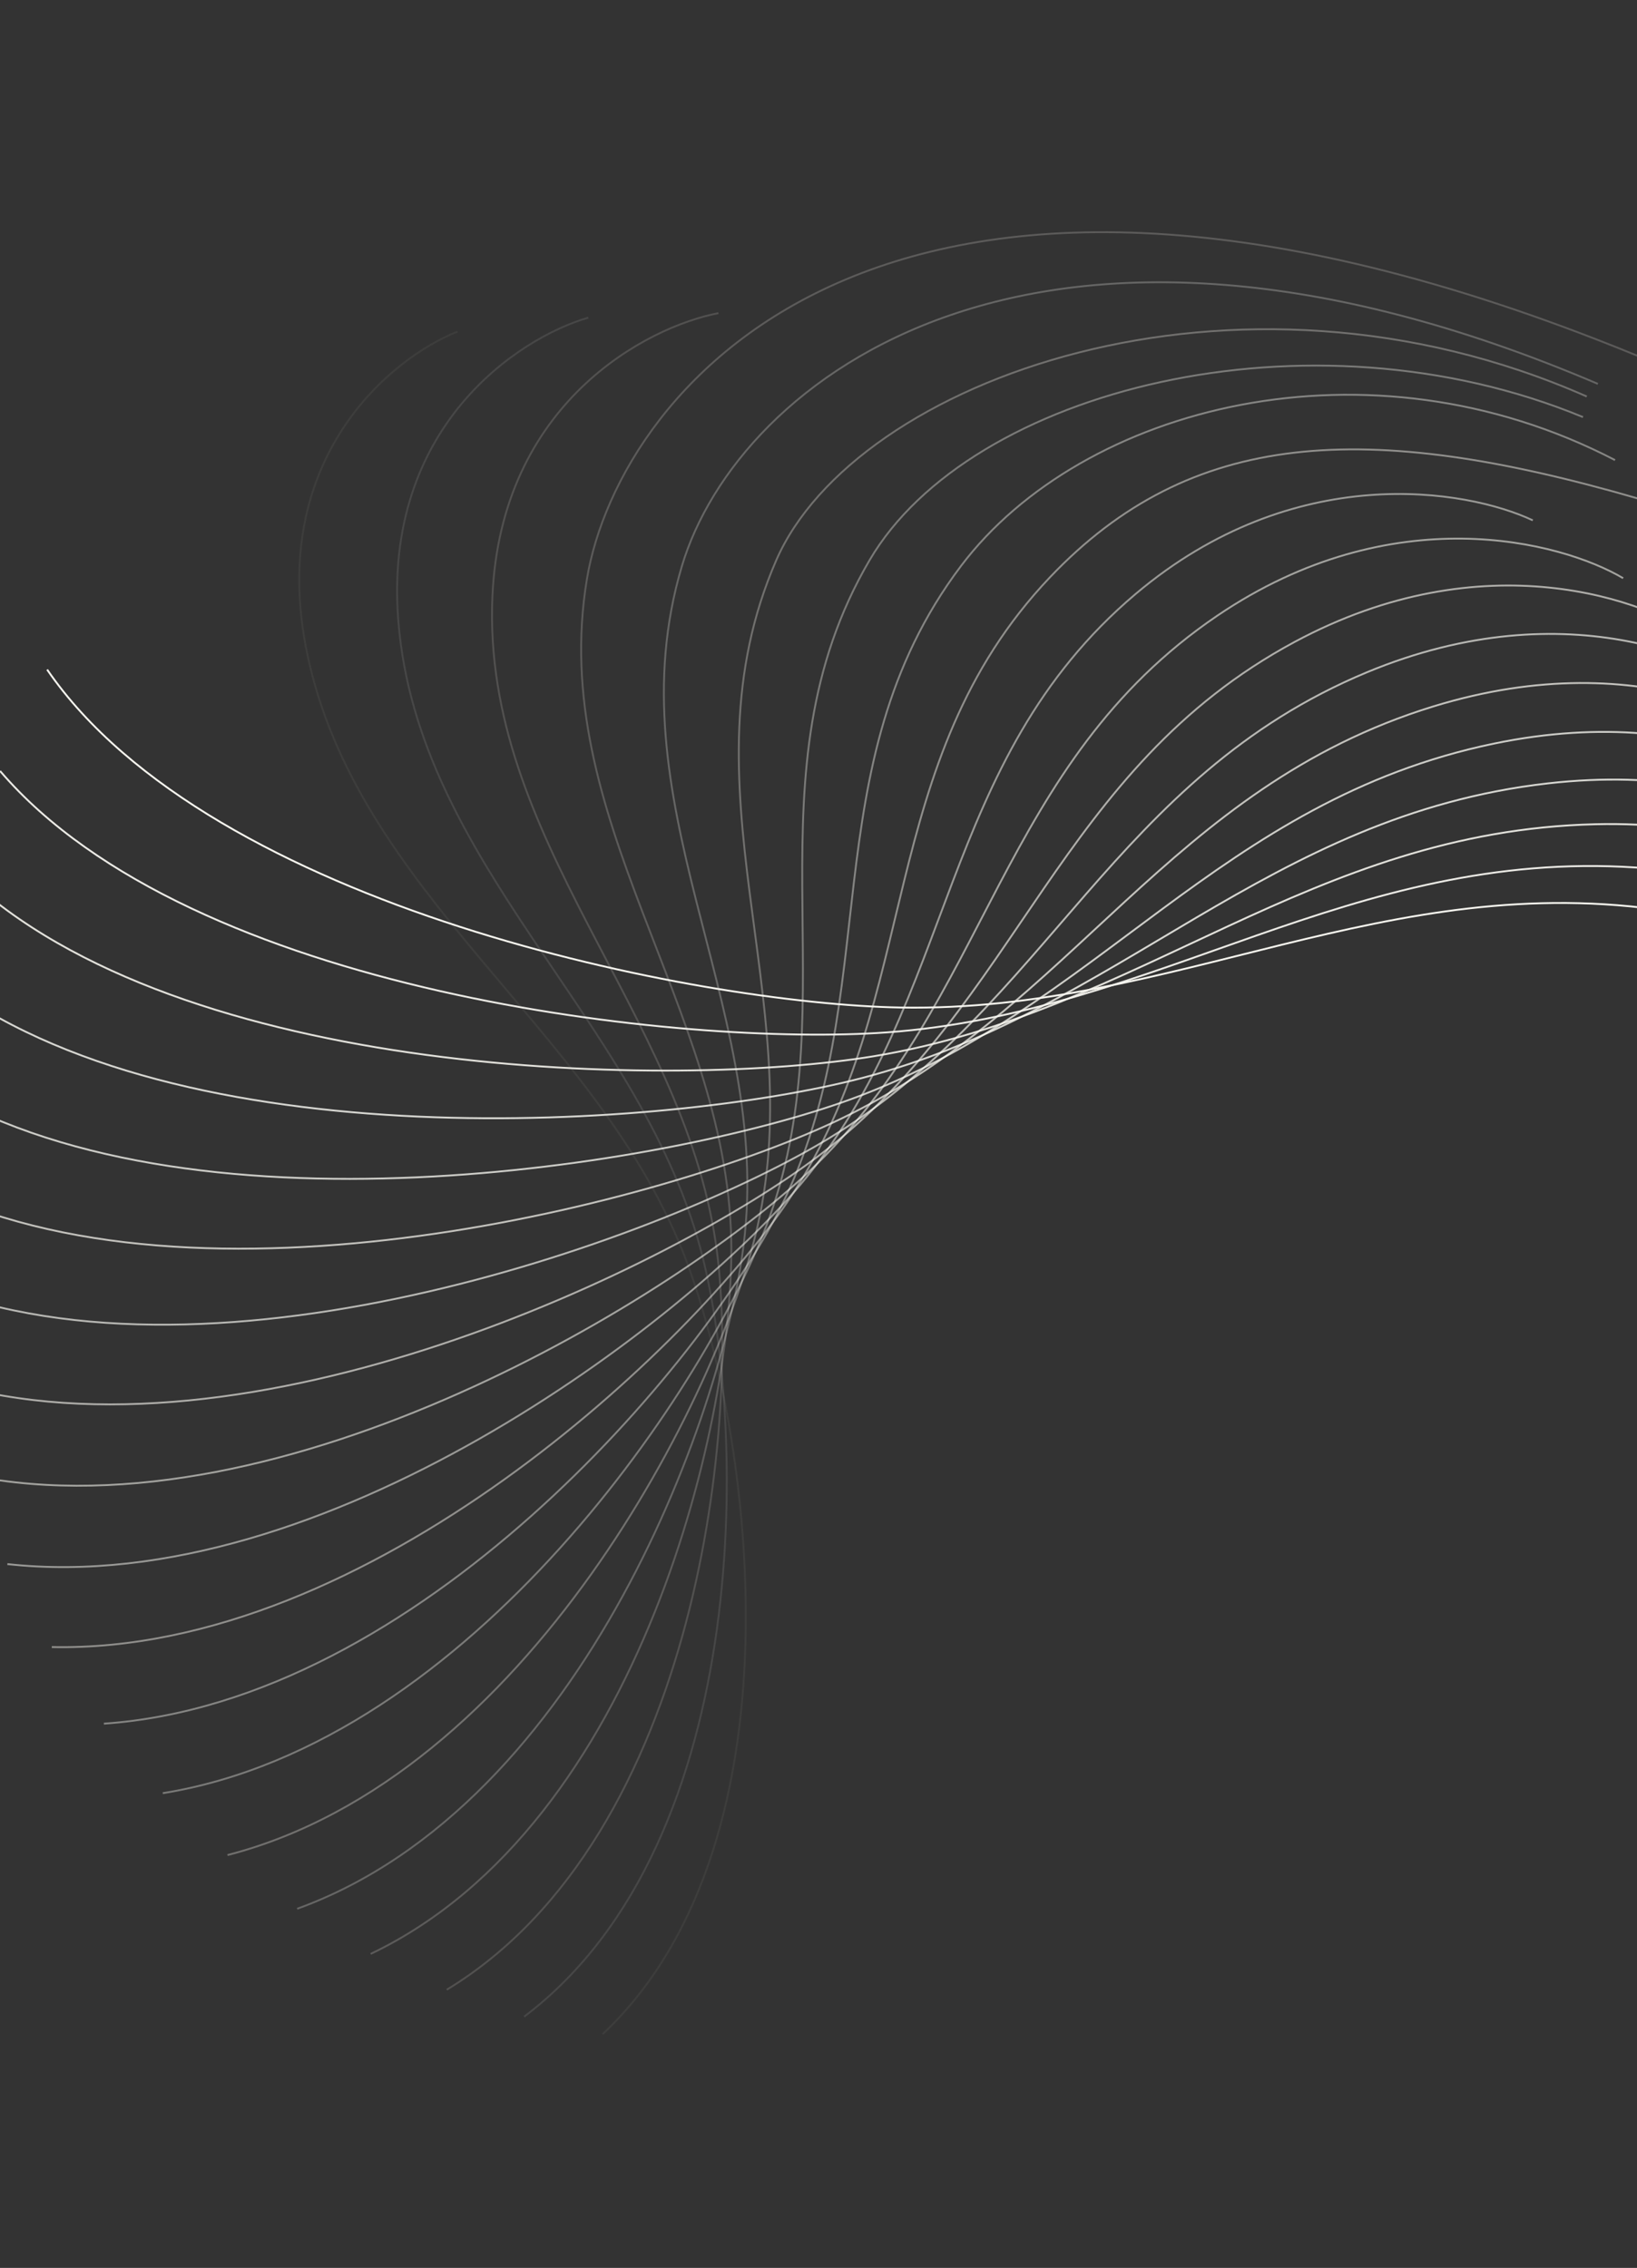 <svg width="1280" height="1773" fill="none" xmlns="http://www.w3.org/2000/svg">
  <rect width="100%" height="100%" fill="#333333" stroke="none"/>
  <path opacity=".053" d="M357.685 259.258c-52.059 20.623-148.499 99.543-117.792 250.242 38.384 188.373 223.059 292.811 293.468 467.659 51.967 129.051 101.354 459.031-62.15 613.091" stroke="#F6F5EF" stroke-width="1.458"/>
  <path opacity=".105" d="M460 248.341c-54.579 15.784-160.695 85.347-148.525 237.323 15.213 189.971 186.996 309.854 235.888 489.285 36.086 132.431 44.889 463.621-137.511 601.621" stroke="#F6F5EF" stroke-width="1.458"/>
  <path opacity=".158" d="M561.768 244.805c-56.209 10.77-170.252 70.202-176.752 221.767-8.123 189.457 148.035 323.454 174.694 505.472 19.677 134.346-12.107 463.056-210.388 583.466" stroke="#F6F5EF" stroke-width="1.458"/>
  <path opacity=".211" d="M1289.4 281.891C696.863 35.003 484.062 302.787 458.984 452.303c-31.347 186.896 108.414 333.559 112.767 516.199C574.964 1103.3 502.884 1426 289.811 1527.5" stroke="#F6F5EF" stroke-width="1.458"/>
  <path opacity=".263" d="M1249.41 300.114c-438.927-187.527-672.907-3.17-716.282 142.632-54.219 182.251 67.408 339.947 49.372 521.172-13.313 133.762-124.862 446.832-350.135 528.302" stroke="#F6F5EF" stroke-width="1.458"/>
  <path opacity=".316" d="M1240.72 309.98c-275.782-121.752-572.54-12.506-633.739 127.984-76.498 175.612 25.661 342.61-14.571 520.438-29.694 131.248-179.494 431.268-414.501 491.828" stroke="#F6F5EF" stroke-width="1.458"/>
  <path opacity=".368" d="M1237.76 326.071c-214.22-88.65-479.443-21.835-557.797 111.806-97.942 167.051-16.372 341.521-78.36 514.002-45.752 127.301-232.166 410.991-474.333 449.981" stroke="#F6F5EF" stroke-width="1.458"/>
  <path opacity=".421" d="M1262.83 359.698c-192.63-100.165-416.675-42.663-511.329 82.666-118.316 156.662-58.23 336.692-141.299 501.939-61.31 121.967-282.303 386.217-528.98 403.207" stroke="#F6F5EF" stroke-width="1.458"/>
  <path opacity=".474" d="M1280.3 389.596c-212.77-61.759-349.355-53.995-459.272 61.649-137.397 144.556-99.456 328.17-202.697 484.373C542.132 1050.91 288.98 1292.83 40.497 1287.63" stroke="#F6F5EF" stroke-width="1.458"/>
  <path opacity=".526" d="M1198.51 406.786c-51.84-24.454-186.52-47.188-310.502 57.506-154.973 130.867-139.596 316.051-261.879 461.497-90.255 107.351-372.794 324.291-620.36 296.971" stroke="#F6F5EF" stroke-width="1.458"/>
  <path opacity=".579" d="M1269.16 452.017c-48.79-28.837-180.54-63.362-317.219 29.237-170.854 115.748-178.212 300.473-318.202 433.573-103.323 98.233-412.162 287.833-656.102 238.693" stroke="#F6F5EF" stroke-width="1.458"/>
  <path opacity=".632" d="M1332.78 501.153c-45.19-32.903-172.55-78.837-320.44.653-184.867 99.362-214.882 281.601-371.046 400.895-115.261 88.048-447.015 248.219-684.653 177.809" stroke="#F6F5EF" stroke-width="1.458"/>
  <path opacity=".684" d="M1388.93 553.526c-41.11-36.606-162.69-93.44-320.17-27.929-196.849 81.888-249.194 259.637-419.822 363.819C523.002 966.31 171.965 1095.3-56.766 1004.4" stroke="#F6F5EF" stroke-width="1.458"/>
  <path opacity=".737" d="M1437.2 608.435c-36.57-39.904-151.04-107.007-316.38-56.192-206.68 63.519-280.784 234.821-464.007 322.748-135.232 64.897-501.705 161.299-719.021 50.924" stroke="#F6F5EF" stroke-width="1.458"/>
  <path opacity=".789" d="M1477.28 665.141c-31.63-42.757-137.73-119.379-309.12-83.814-214.248 44.457-309.301 207.417-503.113 278.125C522 911.639 144.105 974.406-59.413 845.787" stroke="#F6F5EF" stroke-width="1.458"/>
  <path opacity=".842" d="M1508.97 722.876c-26.34-45.126-122.9-130.395-298.47-110.463-219.467 24.915-334.429 177.707-536.707 230.418-149.296 38.904-534.473 67.365-721.962-78.033" stroke="#F6F5EF" stroke-width="1.458"/>
  <path opacity=".895" d="M1532.14 781.083c-20.76-47.294-106.73-140.85-284.56-136.723-222.27 5.158-355.886 147.013-564.414 181.388-153.909 25.372-542.148 19.223-711.553-142.349" stroke="#F6F5EF" stroke-width="1.458"/>
  <path opacity=".947" d="M1546.67 838.842c-14.95-48.622-89.38-148.819-267.49-160.637-222.62-14.773-373.406 113.548-585.873 128.895C536.491 818.427 149.493 777.634.051 602.722" stroke="#F6F5EF" stroke-width="1.458"/>
  <path d="M1552.82 895.337c-8.98-49.452-71.07-155.261-247.52-182.872-220.57-34.514-386.889 79-600.994 75.201-158.025-2.805-539.593-77.757-667.456-264.207" stroke="#F6F5EF" stroke-width="1.458"/>
</svg>
